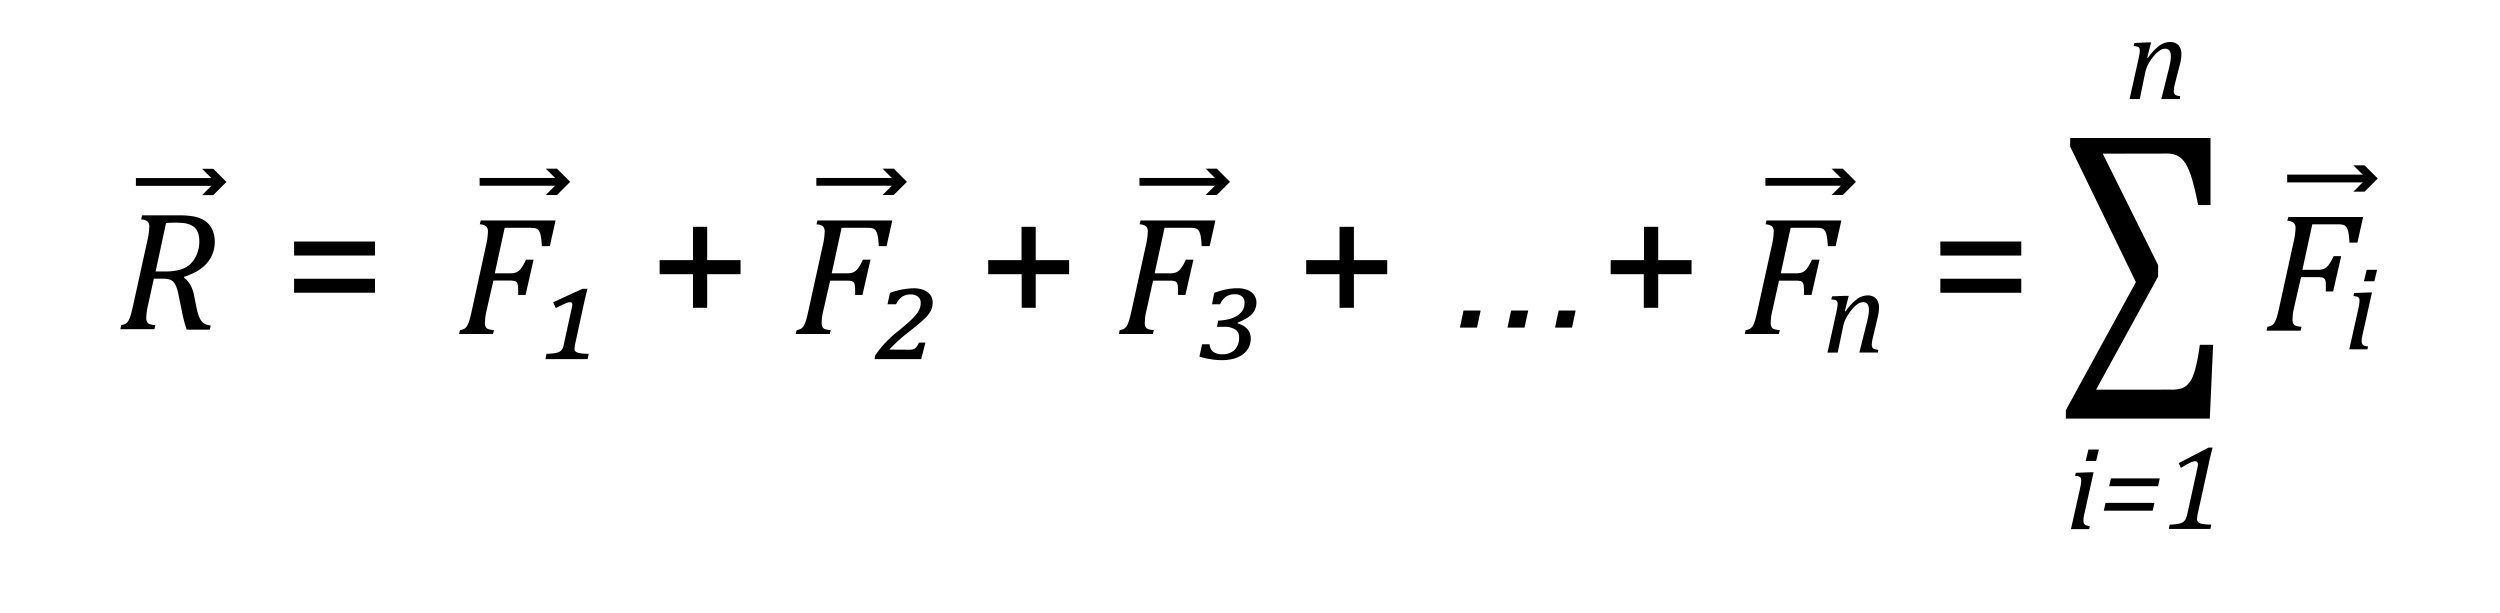 <svg id="Capa_1" data-name="Capa 1" xmlns="http://www.w3.org/2000/svg" viewBox="0 0 642.59 157.5"><path d="M540.49,39.5l14.22,28.64v2.94l-15.94,29.07H558a9.36,9.36,0,0,0,2.73-.31,4.24,4.24,0,0,0,1.57-1,6.13,6.13,0,0,0,1.2-1.78,17.63,17.63,0,0,0,1-3.16,51.85,51.85,0,0,0,.93-5.27h3.42L568,107.59H531v-2.17l18-32.9L532.11,37.68V35.47h36.07V52.71H565c-.48-2.45-.95-4.45-1.38-6A20.87,20.87,0,0,0,562.29,43a7.88,7.88,0,0,0-1.4-2.08,4.87,4.87,0,0,0-1.65-1.08,6.79,6.79,0,0,0-2.48-.37Z"/><path d="M47.29,71.38a6.32,6.32,0,0,1,1.65,1.85,9.63,9.63,0,0,1,1,3l.5,2.5a13.89,13.89,0,0,0,.33,1.44,11.81,11.81,0,0,0,.42,1.27,3.84,3.84,0,0,0,.54,1,2.76,2.76,0,0,0,1.36,1,8.87,8.87,0,0,0,1.06.25l-.22,1.05H48a33.24,33.24,0,0,1-1.21-4.56l-.94-4.55a10.45,10.45,0,0,0-.57-2,3.57,3.57,0,0,0-.78-1.24,2.21,2.21,0,0,0-1.07-.58A6.35,6.35,0,0,0,42,71.62H39.54l-1.49,6.81c-.13.56-.22,1-.27,1.33s-.09.68-.12,1a9.14,9.14,0,0,0-.06,1,2,2,0,0,0,.22,1,1.24,1.24,0,0,0,.64.55,5.84,5.84,0,0,0,1.47.26l-.24,1.05H30.93l.23-1.05a3,3,0,0,0,1.22-.42,2.39,2.39,0,0,0,.68-.81,7,7,0,0,0,.51-1.26c.16-.49.39-1.45.71-2.86L37.9,61.73a16.36,16.36,0,0,0,.47-3.39,1.81,1.81,0,0,0-.49-1.46,2.76,2.76,0,0,0-1.6-.47l.24-1.06H46a20.49,20.49,0,0,1,3.69.27,8.52,8.52,0,0,1,2.44.81,5.49,5.49,0,0,1,1.7,1.38,6.17,6.17,0,0,1,1,1.91A7.34,7.34,0,0,1,55.2,62a8.3,8.3,0,0,1-2.34,6,10.65,10.65,0,0,1-2.53,1.89,17.68,17.68,0,0,1-3,1.26Zm-4.82-1.61a13.59,13.59,0,0,0,3.86-.46,6.48,6.48,0,0,0,2.56-1.41,7.18,7.18,0,0,0,1.68-2.49,8.45,8.45,0,0,0,.66-3.35,6.86,6.86,0,0,0-.17-1.65,4.43,4.43,0,0,0-.44-1.19,3.52,3.52,0,0,0-.71-.84,4.13,4.13,0,0,0-1.06-.63,6.11,6.11,0,0,0-1.49-.39,17,17,0,0,0-2.29-.12c-.75,0-1.55,0-2.39.09L40,69.77Z"/><path d="M96.39,65.69H75.59V62.08h20.8Zm0,9.56H75.59V71.64h20.8Z"/><path d="M519.54,65.69h-20.8V62.08h20.8Zm0,9.56h-20.8V71.64h20.8Z"/><path d="M178.12,79.12V70.48h-8.57V66.87h8.57V58.3h3.65v8.57h8.58v3.61h-8.58v8.64Z"/><path d="M262.61,79.12V70.48H254V66.87h8.57V58.3h3.65v8.57h8.58v3.61h-8.58v8.64Z"/><path d="M344.31,79.12V70.48h-8.57V66.87h8.57V58.3H348v8.57h8.57v3.61H348v8.64Z"/><path d="M422.52,79.12V70.48H414V66.87h8.57V58.3h3.65v8.57h8.57v3.61h-8.57v8.64Z"/><path d="M375.25,84.21l.93-4.4h4.4l-.94,4.4Z"/><path d="M387.48,84.21l.92-4.4h4.41l-.95,4.4Z"/><path d="M399.7,84.21l.93-4.4H405l-.94,4.4Z"/><line x1="34.93" y1="46.77" x2="55.92" y2="46.77" style="fill:none;stroke:#000;stroke-miterlimit:10;stroke-width:2px"/><polygon points="51.93 50.16 55.33 46.77 51.93 43.38 54.81 43.38 58.2 46.77 54.81 50.16 51.93 50.16"/><path d="M125.09,79.7c-.1.43-.18.8-.23,1.1a10.92,10.92,0,0,0-.15,1.1c0,.44-.07.82-.07,1.15a2.16,2.16,0,0,0,.22,1,1.18,1.18,0,0,0,.64.54,5.41,5.41,0,0,0,1.47.26l-.24,1H118l.23-1a2.75,2.75,0,0,0,1.22-.42,2.24,2.24,0,0,0,.68-.8,6.86,6.86,0,0,0,.51-1.26c.16-.49.39-1.45.71-2.87L124.94,63a16.36,16.36,0,0,0,.47-3.4,1.82,1.82,0,0,0-.49-1.46,2.76,2.76,0,0,0-1.6-.47l.24-1H142.8l-1.47,6.59h-2.05a22.85,22.85,0,0,0-.24-2.39,4.7,4.7,0,0,0-.37-1.3,1.9,1.9,0,0,0-.5-.64,2,2,0,0,0-.69-.29,7.13,7.13,0,0,0-1.19-.08h-6.57l-2.54,11.69h4a4.1,4.1,0,0,0,1.56-.26,2.92,2.92,0,0,0,1.15-.94,12.82,12.82,0,0,0,1.32-2.31h1.94l-2.06,9.07H133.2c0-.89,0-1.58-.06-2.08a2.21,2.21,0,0,0-.25-1.06,1.09,1.09,0,0,0-.58-.42A5.72,5.72,0,0,0,131,72.1h-4.18Z"/><path d="M147.88,88.21a7.18,7.18,0,0,0-.2,1.42.93.93,0,0,0,.3.75,2.41,2.41,0,0,0,1.06.4,16.11,16.11,0,0,0,2.29.16l-.3,1.37H140.2l.27-1.37a18.3,18.3,0,0,0,2.12-.16,4,4,0,0,0,1.17-.35,2,2,0,0,0,.69-.6,3.19,3.19,0,0,0,.44-1.19L147,79c0-.18.08-.34.1-.48a2.32,2.32,0,0,0,0-.29.47.47,0,0,0-.17-.43.91.91,0,0,0-.47-.11,3.58,3.58,0,0,0-1.26.37q-.85.36-2.34,1.14l-.69-1.51,7.55-3.46H151c-.3,1.15-.6,2.4-.9,3.76Z"/><line x1="123.28" y1="46.74" x2="144.27" y2="46.74" style="fill:none;stroke:#000;stroke-miterlimit:10;stroke-width:2px"/><polygon points="140.28 50.13 143.68 46.74 140.28 43.35 143.16 43.35 146.55 46.74 143.16 50.13 140.28 50.13"/><path d="M211.65,79.7c-.1.43-.18.8-.24,1.1s-.1.67-.15,1.1-.06.82-.06,1.15a2.17,2.17,0,0,0,.21,1,1.26,1.26,0,0,0,.64.54,5.59,5.59,0,0,0,1.48.26l-.24,1h-8.77l.24-1a2.7,2.7,0,0,0,1.21-.42,2.37,2.37,0,0,0,.69-.8,8.64,8.64,0,0,0,.51-1.26c.16-.49.39-1.45.7-2.87L211.5,63a17.07,17.07,0,0,0,.47-3.4,1.86,1.86,0,0,0-.49-1.46,2.76,2.76,0,0,0-1.6-.47l.23-1h19.24l-1.47,6.59h-2a22.85,22.85,0,0,0-.24-2.39,4.7,4.7,0,0,0-.37-1.3,1.9,1.9,0,0,0-.5-.64,1.94,1.94,0,0,0-.7-.29,6.91,6.91,0,0,0-1.18-.08h-6.57l-2.54,11.69h4a4.17,4.17,0,0,0,1.56-.26,3,3,0,0,0,1.15-.94,14.18,14.18,0,0,0,1.32-2.31h1.94l-2.07,9.07h-1.87c0-.89,0-1.58-.06-2.08a2.33,2.33,0,0,0-.25-1.06,1.09,1.09,0,0,0-.58-.42,5.76,5.76,0,0,0-1.36-.11h-4.18Z"/><path d="M233.71,89.89a3.06,3.06,0,0,0,1.15-.17,1.78,1.78,0,0,0,.69-.52,5.17,5.17,0,0,0,.67-1.14h1.65l-1.09,4.25h-12l.21-1A27.29,27.29,0,0,1,231,85l1.92-1.62a23.57,23.57,0,0,0,2-1.89A7.74,7.74,0,0,0,236,80.13,4.62,4.62,0,0,0,236.5,79a4.49,4.49,0,0,0,.15-1.18,1.92,1.92,0,0,0-.69-1.56,3,3,0,0,0-2-.57,3.59,3.59,0,0,0-2.19.67,4.71,4.71,0,0,0-1.45,1.85h-2.2l.64-2.93a18.79,18.79,0,0,1,6.08-1.18,7.23,7.23,0,0,1,2.21.31,4.87,4.87,0,0,1,1.52.82,3.22,3.22,0,0,1,.88,1.13,3.13,3.13,0,0,1,.27,1.25,5,5,0,0,1-.47,2.27A8,8,0,0,1,237.55,82q-1.26,1.22-4.21,3.52a37,37,0,0,0-4.75,4.34Z"/><line x1="209.83" y1="46.74" x2="230.82" y2="46.74" style="fill:none;stroke:#000;stroke-miterlimit:10;stroke-width:2px"/><polygon points="226.84 50.13 230.23 46.74 226.84 43.35 229.72 43.35 233.11 46.74 229.72 50.13 226.84 50.13"/><path d="M294.7,79.7c-.1.43-.18.8-.24,1.1a10.92,10.92,0,0,0-.15,1.1c0,.44-.06.82-.06,1.15a2.17,2.17,0,0,0,.21,1,1.22,1.22,0,0,0,.64.54,5.58,5.58,0,0,0,1.47.26l-.23,1h-8.77l.24-1a2.7,2.7,0,0,0,1.21-.42,2.24,2.24,0,0,0,.68-.8,7.62,7.62,0,0,0,.52-1.26c.15-.49.39-1.45.7-2.87L294.55,63a17.07,17.07,0,0,0,.47-3.4,1.86,1.86,0,0,0-.49-1.46,2.79,2.79,0,0,0-1.6-.47l.23-1H312.4l-1.47,6.59h-2.05a23.32,23.32,0,0,0-.23-2.39,4.65,4.65,0,0,0-.38-1.3,1.79,1.79,0,0,0-.5-.64,1.82,1.82,0,0,0-.69-.29,7,7,0,0,0-1.19-.08h-6.56l-2.54,11.69h4a4.08,4.08,0,0,0,1.55-.26,2.85,2.85,0,0,0,1.15-.94,13.36,13.36,0,0,0,1.33-2.31h1.94l-2.07,9.07H302.8c0-.89,0-1.58-.05-2.08a2.31,2.31,0,0,0-.26-1.06,1,1,0,0,0-.57-.42,5.76,5.76,0,0,0-1.36-.11h-4.18Z"/><path d="M311.53,78.2l.57-2.92a21.47,21.47,0,0,1,3-.88,14.67,14.67,0,0,1,3-.31,7.12,7.12,0,0,1,2.41.39,3.91,3.91,0,0,1,1.76,1.23,3.22,3.22,0,0,1,.67,2.1,4.21,4.21,0,0,1-.48,2,4.9,4.9,0,0,1-1.58,1.69,12.63,12.63,0,0,1-2.76,1.42v.22a4.81,4.81,0,0,1,2.52,1.46,3.63,3.63,0,0,1,.85,2.4,5.36,5.36,0,0,1-.48,2.23A4.82,4.82,0,0,1,319.56,91a6.72,6.72,0,0,1-2.38,1.18,11.94,11.94,0,0,1-3.18.39,18,18,0,0,1-3-.27,15.77,15.77,0,0,1-2.7-.65l.68-3.16h1.92a2.68,2.68,0,0,0,.91,1.91,3.62,3.62,0,0,0,2.35.65,4.28,4.28,0,0,0,3.21-1.15,4.5,4.5,0,0,0,1.12-3.28,2.21,2.21,0,0,0-1-1.94,5.25,5.25,0,0,0-2.95-.68h-1.73l.32-1.59A13.09,13.09,0,0,0,316,82a7.11,7.11,0,0,0,2-.85,4.51,4.51,0,0,0,1.19-1.08,3.78,3.78,0,0,0,.56-1.12,4.28,4.28,0,0,0,.15-1.16,2,2,0,0,0-.65-1.58,2.77,2.77,0,0,0-1.89-.57,3.77,3.77,0,0,0-2.26.64,4.66,4.66,0,0,0-1.49,1.92Z"/><line x1="292.88" y1="46.74" x2="313.87" y2="46.74" style="fill:none;stroke:#000;stroke-miterlimit:10;stroke-width:2px"/><polygon points="309.88 50.13 313.28 46.74 309.88 43.35 312.76 43.35 316.15 46.74 312.76 50.13 309.88 50.13"/><path d="M455.59,79.7c-.1.43-.18.8-.24,1.1s-.1.67-.14,1.1a10.19,10.19,0,0,0-.07,1.15,2.17,2.17,0,0,0,.21,1,1.26,1.26,0,0,0,.64.54,5.59,5.59,0,0,0,1.48.26l-.24,1h-8.77l.24-1a2.8,2.8,0,0,0,1.22-.42,2.46,2.46,0,0,0,.68-.8,8.64,8.64,0,0,0,.51-1.26c.16-.49.39-1.45.7-2.87L455.44,63a17.07,17.07,0,0,0,.47-3.4,1.82,1.82,0,0,0-.49-1.46,2.76,2.76,0,0,0-1.6-.47l.23-1H473.3l-1.48,6.59h-2a22.85,22.85,0,0,0-.24-2.39,4.7,4.7,0,0,0-.37-1.3,1.9,1.9,0,0,0-.5-.64,1.94,1.94,0,0,0-.7-.29,6.91,6.91,0,0,0-1.18-.08h-6.57l-2.54,11.69h4a4.13,4.13,0,0,0,1.56-.26,3,3,0,0,0,1.15-.94,14.18,14.18,0,0,0,1.32-2.31h1.94l-2.07,9.07H463.7c0-.89,0-1.58-.06-2.08a2.33,2.33,0,0,0-.25-1.06,1.09,1.09,0,0,0-.58-.42,5.72,5.72,0,0,0-1.35-.11h-4.19Z"/><line x1="453.77" y1="46.74" x2="474.76" y2="46.74" style="fill:none;stroke:#000;stroke-miterlimit:10;stroke-width:2px"/><polygon points="470.78 50.13 474.17 46.74 470.78 43.35 473.66 43.35 477.05 46.74 473.66 50.13 470.78 50.13"/><path d="M482.69,90.62h-4.77l1.92-7.69c.12-.5.24-1,.36-1.64a8.91,8.91,0,0,0,.17-1.6,2.52,2.52,0,0,0-.37-1.55,1.4,1.4,0,0,0-1.16-.47,2.57,2.57,0,0,0-1.37.49,7.37,7.37,0,0,0-1.53,1.47,12.79,12.79,0,0,0-1.36,2,9,9,0,0,0-.86,2.44l-1.37,6.56h-2.62L472,80.28c.05-.24.12-.58.2-1a6.09,6.09,0,0,0,.13-1.14,1.36,1.36,0,0,0-.13-.66.75.75,0,0,0-.43-.34,4,4,0,0,0-1.06-.16l.19-.81,3.43-.13h.86l-1,3.93.18.06a13.44,13.44,0,0,1,2.86-3.09,4.68,4.68,0,0,1,2.76-1,2.88,2.88,0,0,1,2.22.81,3.37,3.37,0,0,1,.76,2.4,7.44,7.44,0,0,1-.1,1.19c-.07.43-.14.81-.22,1.14l-1.27,5.39a8.13,8.13,0,0,0-.26,1.73,1.41,1.41,0,0,0,.15.71,1,1,0,0,0,.47.39,3.94,3.94,0,0,0,1.05.21Z"/><path d="M535.74,132.16c-.11.52-.18.9-.21,1.13a5.15,5.15,0,0,0,0,.6,1.41,1.41,0,0,0,.15.71,1,1,0,0,0,.47.4,3.94,3.94,0,0,0,1,.21L537,136h-4.69l2.28-10.2c.13-.59.22-1,.28-1.4a6.25,6.25,0,0,0,.07-.87,1.46,1.46,0,0,0-.13-.69.78.78,0,0,0-.43-.36,3.53,3.53,0,0,0-1-.15l.16-.8,3.7-.14h.89Zm3.74-16.62-.7,2.94H536.1l.7-2.94Z"/><path d="M540.75,131.26l.45-2h12.57l-.46,2Zm1.38-6.29.45-2h12.56l-.45,2Z"/><path d="M565,131.57a9.92,9.92,0,0,0-.28,1.78,1.19,1.19,0,0,0,.32.9,2.24,2.24,0,0,0,1.06.42,16.59,16.59,0,0,0,2.27.17l-.22,1.11H557.46l.23-1.11c.84,0,1.5-.09,1.95-.16a4.68,4.68,0,0,0,1.1-.29,2.23,2.23,0,0,0,.67-.44,2.36,2.36,0,0,0,.45-.68,5.78,5.78,0,0,0,.38-1.27l2.42-11c.1-.42.16-.76.21-1a4.33,4.33,0,0,0,.07-.62.73.73,0,0,0-.77-.83,3.21,3.21,0,0,0-1.2.38c-.54.26-1.33.7-2.39,1.33l-.59-1.21,7.67-4h1.05l-.44,1.78c-.16.64-.34,1.39-.52,2.25Z"/><path d="M560.3,25.46h-4.77l1.92-7.69c.12-.5.24-1,.36-1.64a8.08,8.08,0,0,0,.17-1.6,2.52,2.52,0,0,0-.37-1.55,1.37,1.37,0,0,0-1.15-.46,2.44,2.44,0,0,0-1.37.49,6.9,6.9,0,0,0-1.54,1.47,12.72,12.72,0,0,0-1.36,2,9,9,0,0,0-.85,2.44L550,25.46h-2.62l2.3-10.34c.05-.23.12-.58.21-1A7,7,0,0,0,550,13a1.41,1.41,0,0,0-.13-.65.75.75,0,0,0-.44-.35,4,4,0,0,0-1-.16l.18-.8,3.43-.14h.87l-1,3.94.18.06a13.32,13.32,0,0,1,2.87-3.1,4.63,4.63,0,0,1,2.75-1,2.92,2.92,0,0,1,2.23.81,3.42,3.42,0,0,1,.75,2.4,7.34,7.34,0,0,1-.1,1.19,9.26,9.26,0,0,1-.22,1.14L559,21.67a8,8,0,0,0-.25,1.73,1.41,1.41,0,0,0,.15.71.92.92,0,0,0,.47.39,3.94,3.94,0,0,0,1,.21Z"/><path d="M589.71,78.84c-.1.43-.18.8-.24,1.1a10.92,10.92,0,0,0-.15,1.1c0,.44-.06.83-.06,1.15a2.17,2.17,0,0,0,.21,1,1.22,1.22,0,0,0,.64.54,5.19,5.19,0,0,0,1.47.26l-.23,1h-8.77l.24-1a2.7,2.7,0,0,0,1.21-.42,2.24,2.24,0,0,0,.68-.8,7.62,7.62,0,0,0,.52-1.26c.15-.49.39-1.45.7-2.87l3.63-16.54a17.07,17.07,0,0,0,.47-3.4,1.86,1.86,0,0,0-.49-1.46,2.8,2.8,0,0,0-1.61-.47l.24-1h19.24l-1.47,6.59h-2.05a23.32,23.32,0,0,0-.23-2.39,4.65,4.65,0,0,0-.38-1.3,1.66,1.66,0,0,0-.5-.63,1.55,1.55,0,0,0-.69-.29,6,6,0,0,0-1.19-.09h-6.56L591.8,69.35h4a4.08,4.08,0,0,0,1.55-.26,2.77,2.77,0,0,0,1.15-.94,13.36,13.36,0,0,0,1.33-2.31h1.94l-2.07,9.07h-1.88c0-.89,0-1.58,0-2.08a2.35,2.35,0,0,0-.26-1.06,1,1,0,0,0-.57-.41,5.13,5.13,0,0,0-1.36-.12h-4.18Z"/><line x1="587.89" y1="45.88" x2="608.88" y2="45.88" style="fill:none;stroke:#000;stroke-miterlimit:10;stroke-width:2px"/><polygon points="604.89 49.27 608.29 45.88 604.89 42.49 607.77 42.49 611.16 45.88 607.77 49.27 604.89 49.27"/><path d="M607.27,86c-.11.52-.18.89-.22,1.13a4.85,4.85,0,0,0,0,.6,1.41,1.41,0,0,0,.15.71,1,1,0,0,0,.47.39,3.94,3.94,0,0,0,1,.21l-.13.75h-4.69l2.28-10.21c.13-.58.22-1,.27-1.4a6.22,6.22,0,0,0,.08-.87,1.42,1.42,0,0,0-.13-.68.82.82,0,0,0-.43-.36,3.55,3.55,0,0,0-1-.15l.17-.8,3.69-.14h.9ZM611,69.35l-.7,2.94h-2.68l.7-2.94Z"/></svg>